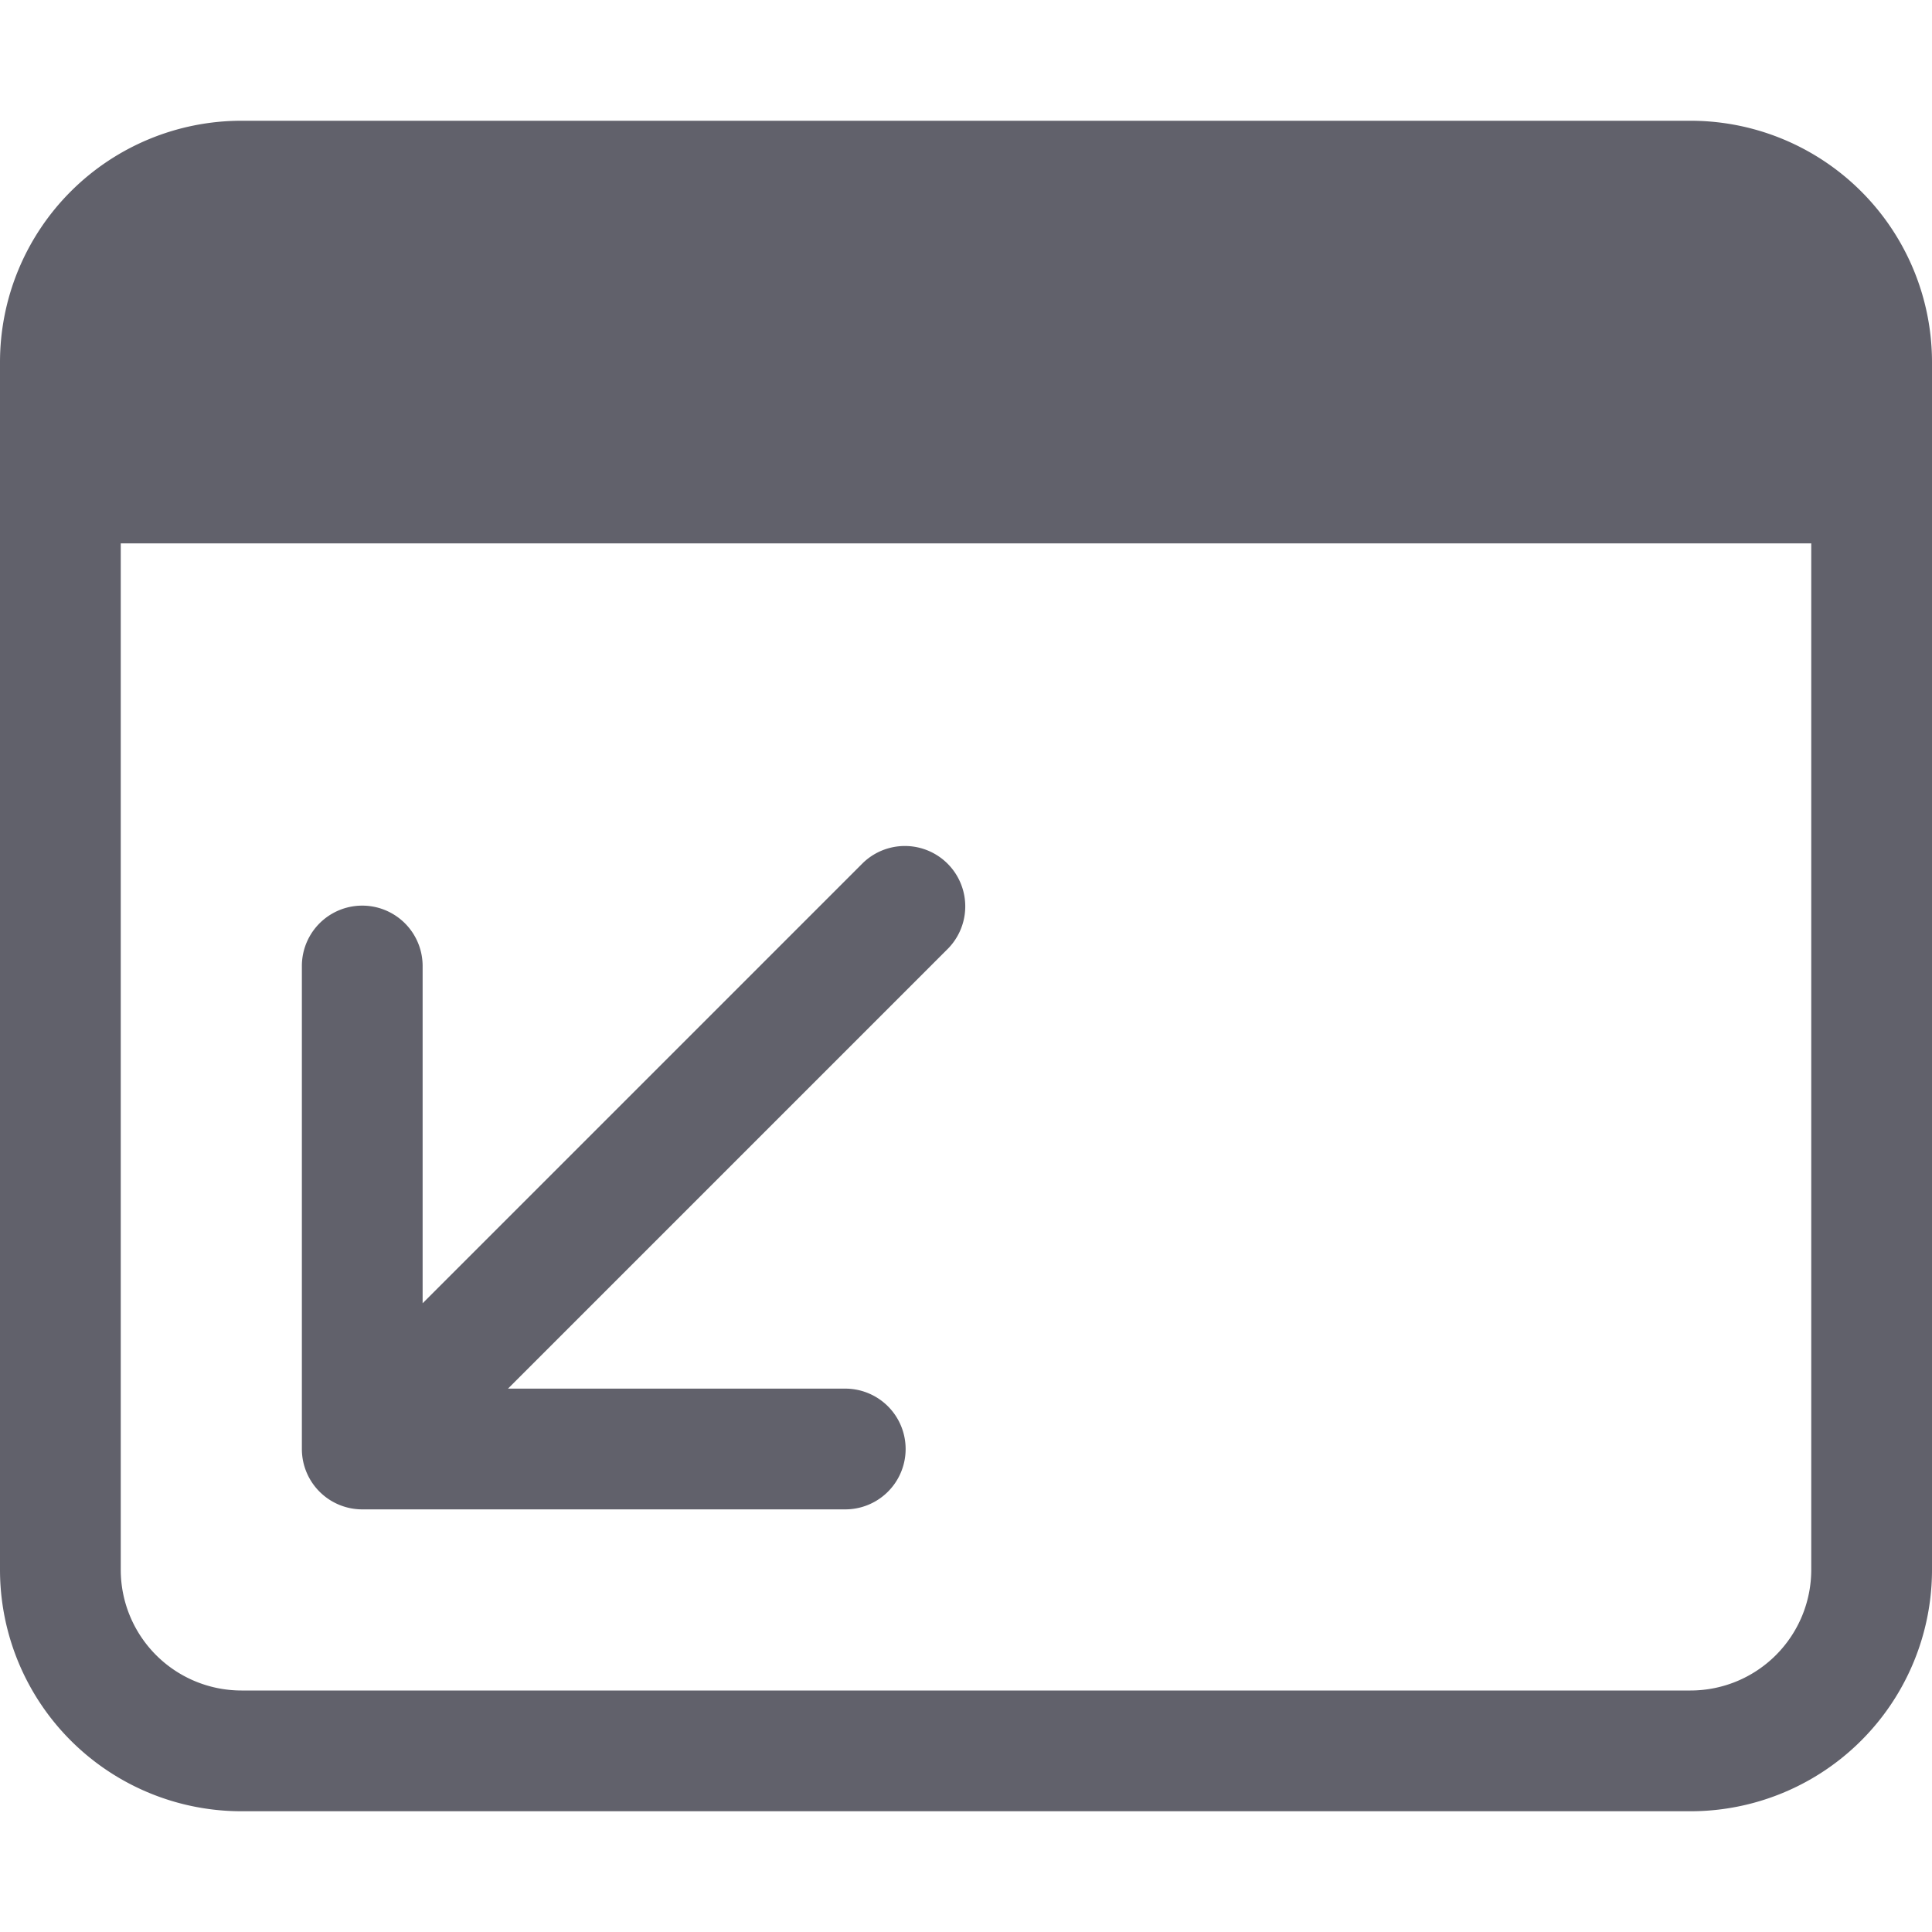 <svg xmlns="http://www.w3.org/2000/svg" height="24" width="24" viewBox="0 0 32 32"><path data-color="color-2" d="M6,25h8a1,1,0,0,0,0-2H8.414l7.293-7.293a1,1,0,0,0-1.414-1.414L7,21.586V16a1,1,0,0,0-2,0v8A1,1,0,0,0,6,25Z" fill="#61616b"></path><path d="M28,2H4A4,4,0,0,0,0,6V26a4,4,0,0,0,4,4H28a4,4,0,0,0,4-4V6A4,4,0,0,0,28,2Zm2,24a2,2,0,0,1-2,2H4a2,2,0,0,1-2-2V9H30Z" fill="#61616b"></path></svg>